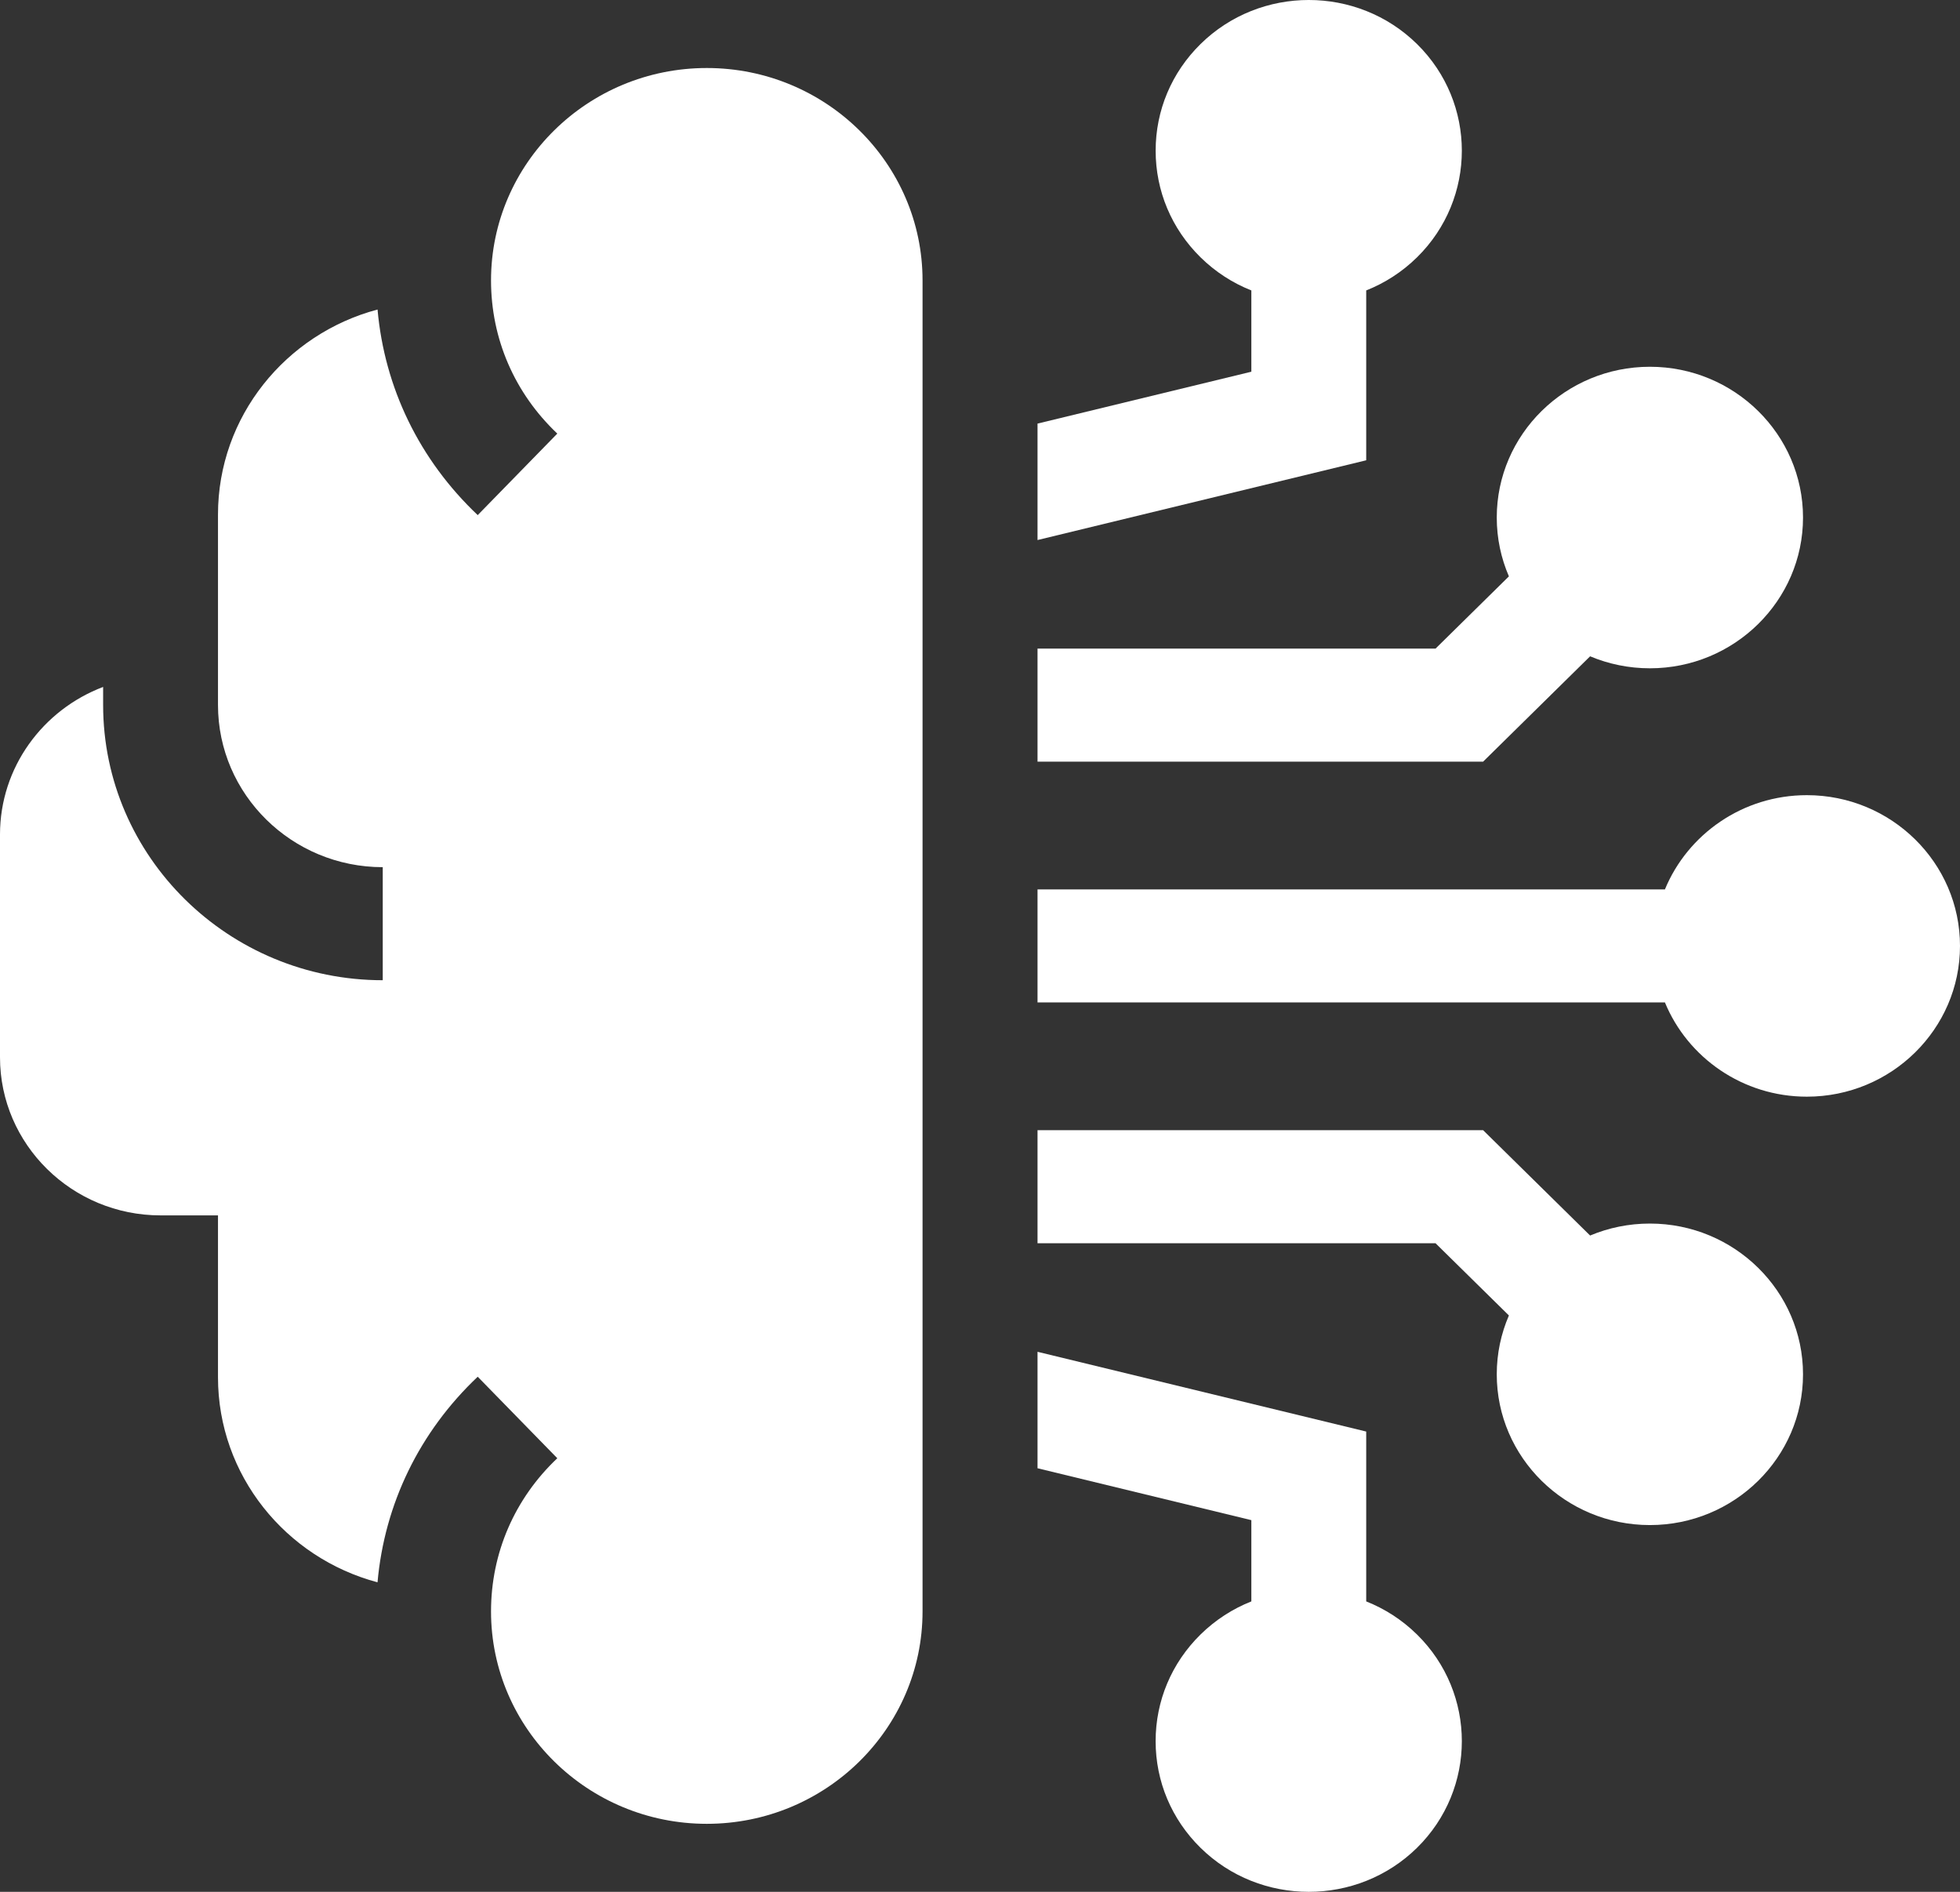 <svg width="86" height="83" viewBox="0 0 86 83" fill="none" xmlns="http://www.w3.org/2000/svg">
<rect x="0" y="0" width="86" height="83" fill="#333333" stroke="none"/>
<path d="M79.281 34.886C76.466 34.886 74.052 36.599 73.053 39.02H45.524V43.98H73.053C74.052 46.402 76.466 48.114 79.281 48.114C82.986 48.114 86 45.147 86 41.5C86 37.853 82.986 34.886 79.281 34.886Z" fill="white"/>
<path d="M59.946 20.194V12.742C60.758 12.42 61.52 11.935 62.177 11.288C64.797 8.709 64.797 4.513 62.177 1.934C59.557 -0.645 55.294 -0.645 52.675 1.934C51.406 3.183 50.707 4.844 50.707 6.611C50.707 8.378 51.406 10.039 52.675 11.288C53.333 11.935 54.094 12.42 54.906 12.742V16.308L45.524 18.584V23.693L59.946 20.194Z" fill="white"/>
<path d="M65.075 33.416L69.77 28.794C70.577 29.132 71.463 29.32 72.393 29.32C76.098 29.32 79.112 26.352 79.112 22.706C79.112 19.058 76.098 16.091 72.393 16.091C68.688 16.091 65.674 19.058 65.674 22.706C65.674 23.621 65.864 24.493 66.207 25.287L62.988 28.456H45.524V33.416H65.075Z" fill="white"/>
<path d="M54.906 66.693V70.258C54.093 70.58 53.332 71.065 52.674 71.712C51.405 72.961 50.706 74.622 50.706 76.389C50.706 78.156 51.405 79.817 52.674 81.066C53.984 82.356 55.705 83 57.426 83C59.146 83 60.867 82.355 62.177 81.066C64.797 78.487 64.797 74.291 62.177 71.712C61.519 71.065 60.758 70.58 59.946 70.258V62.806L45.524 59.307V64.416L54.906 66.693Z" fill="white"/>
<path d="M62.988 54.545L66.207 57.713C65.864 58.507 65.674 59.38 65.674 60.295C65.674 63.942 68.688 66.909 72.393 66.909C76.098 66.909 79.112 63.942 79.112 60.295C79.112 56.648 76.098 53.681 72.393 53.681C71.463 53.681 70.577 53.868 69.77 54.206L65.075 49.584H45.524V54.545H62.988Z" fill="white"/>
<path d="M31.014 2.984C31.014 2.984 31.013 2.984 31.012 2.984V2.984C25.792 2.984 21.545 7.164 21.545 12.303C21.545 14.862 22.578 17.248 24.453 19.023L20.961 22.599C18.403 20.178 16.871 17.013 16.566 13.58C12.538 14.65 9.565 18.276 9.565 22.575V30.929C9.565 34.852 12.808 38.045 16.794 38.045V43.005C10.029 43.005 4.525 37.588 4.525 30.929V30.138C1.882 31.139 0 33.663 0 36.613V46.387C0 50.211 3.16 53.322 7.045 53.322H9.565V60.425C9.565 64.724 12.538 68.35 16.565 69.42C16.871 65.987 18.402 62.821 20.961 60.401L24.453 63.977C22.578 65.751 21.545 68.138 21.545 70.697C21.545 75.835 25.792 80.016 31.012 80.016V80.016C31.012 80.016 31.013 80.016 31.014 80.016C36.233 80.016 40.479 75.836 40.479 70.699V12.301C40.479 7.164 36.233 2.984 31.014 2.984Z" fill="white"/>
</svg>

